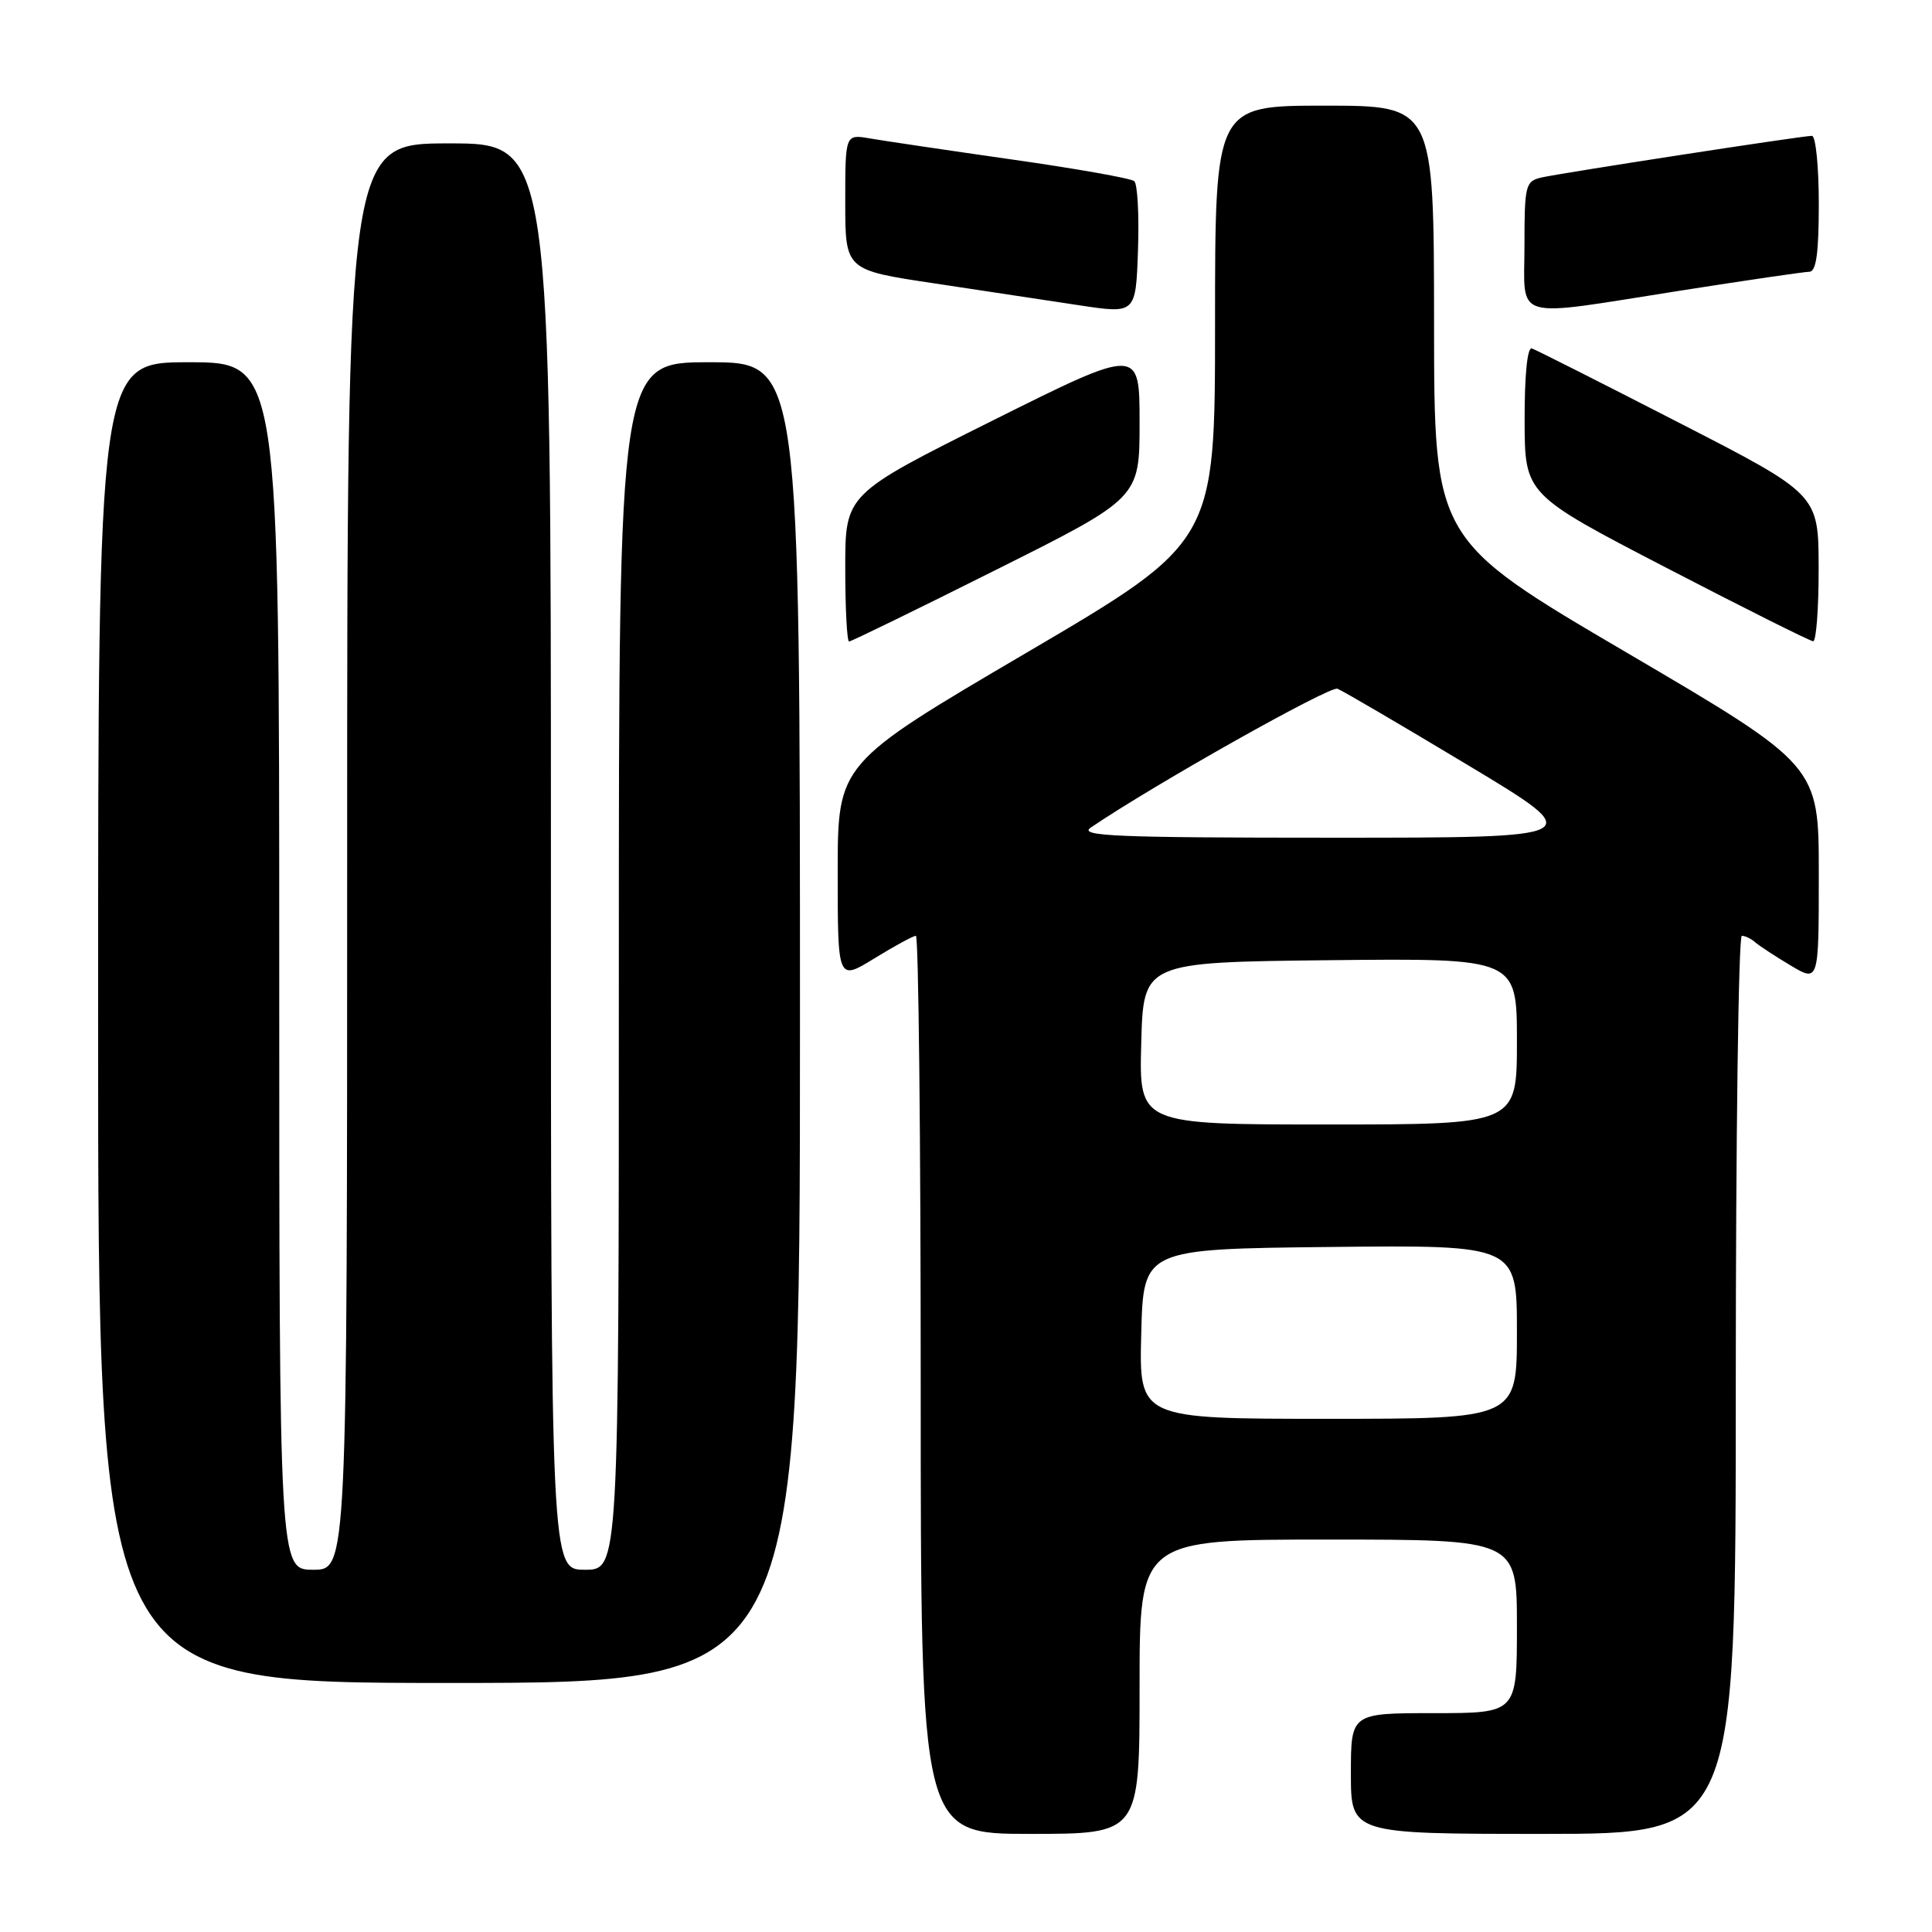 <?xml version="1.0" encoding="UTF-8" standalone="no"?>
<!DOCTYPE svg PUBLIC "-//W3C//DTD SVG 1.1//EN" "http://www.w3.org/Graphics/SVG/1.1/DTD/svg11.dtd" >
<svg xmlns="http://www.w3.org/2000/svg" xmlns:xlink="http://www.w3.org/1999/xlink" version="1.1" viewBox="0 0 256 256">
 <g >
 <path fill="currentColor"
d=" M 151.00 223.50 C 151.00 204.00 151.00 204.00 176.00 204.00 C 201.00 204.00 201.00 204.00 201.00 215.50 C 201.00 227.00 201.00 227.00 190.00 227.00 C 179.00 227.00 179.00 227.00 179.00 235.00 C 179.00 243.00 179.00 243.00 204.50 243.00 C 230.00 243.00 230.00 243.00 230.00 183.50 C 230.00 150.77 230.36 124.00 230.80 124.00 C 231.24 124.00 232.03 124.38 232.55 124.84 C 233.07 125.30 235.19 126.69 237.25 127.92 C 241.00 130.16 241.00 130.16 241.00 115.79 C 241.00 101.42 241.00 101.42 215.52 86.46 C 190.03 71.50 190.03 71.50 190.02 42.75 C 190.00 14.00 190.00 14.00 175.50 14.00 C 161.00 14.00 161.00 14.00 161.00 42.91 C 161.00 71.82 161.00 71.82 136.00 86.50 C 111.00 101.18 111.00 101.18 111.00 115.58 C 111.00 129.98 111.00 129.98 115.86 126.99 C 118.53 125.35 121.01 124.00 121.36 124.00 C 121.71 124.00 122.00 150.77 122.00 183.50 C 122.00 243.00 122.00 243.00 136.50 243.00 C 151.00 243.00 151.00 243.00 151.00 223.50 Z  M 106.00 135.50 C 106.00 48.00 106.00 48.00 94.00 48.00 C 82.00 48.00 82.00 48.00 82.00 128.00 C 82.00 208.00 82.00 208.00 77.50 208.00 C 73.00 208.00 73.00 208.00 73.00 113.50 C 73.00 19.00 73.00 19.00 59.50 19.00 C 46.00 19.00 46.00 19.00 46.00 113.50 C 46.00 208.00 46.00 208.00 41.50 208.00 C 37.00 208.00 37.00 208.00 37.00 128.00 C 37.00 48.00 37.00 48.00 25.00 48.00 C 13.00 48.00 13.00 48.00 13.00 135.50 C 13.00 223.00 13.00 223.00 59.50 223.00 C 106.00 223.00 106.00 223.00 106.00 135.50 Z  M 132.01 75.49 C 151.00 65.99 151.00 65.99 151.00 56.00 C 151.00 46.01 151.00 46.01 131.50 55.74 C 112.00 65.48 112.00 65.48 112.00 75.24 C 112.00 80.61 112.23 85.00 112.51 85.00 C 112.79 85.00 121.57 80.72 132.01 75.49 Z  M 240.98 75.25 C 240.96 65.50 240.96 65.50 222.45 56.00 C 212.28 50.77 203.51 46.35 202.98 46.17 C 202.38 45.96 202.01 49.71 202.02 55.67 C 202.04 65.50 202.04 65.50 220.77 75.22 C 231.07 80.56 239.84 84.95 240.25 84.97 C 240.66 84.98 240.99 80.61 240.98 75.25 Z  M 150.29 24.00 C 149.86 23.63 142.53 22.33 134.00 21.12 C 125.47 19.90 117.04 18.65 115.25 18.34 C 112.00 17.78 112.00 17.78 112.00 26.78 C 112.00 35.78 112.00 35.78 123.75 37.54 C 130.21 38.51 138.88 39.82 143.00 40.45 C 150.50 41.59 150.50 41.59 150.79 33.14 C 150.95 28.49 150.73 24.38 150.29 24.00 Z  M 222.67 38.51 C 231.38 37.14 239.06 36.02 239.75 36.01 C 240.66 36.00 241.00 33.53 241.00 27.00 C 241.00 22.05 240.59 18.00 240.09 18.00 C 238.79 18.00 206.96 22.91 204.25 23.52 C 202.13 24.01 202.00 24.54 202.00 32.52 C 202.00 42.65 200.01 42.07 222.67 38.51 Z  M 151.22 176.75 C 151.50 165.50 151.50 165.50 176.25 165.23 C 201.00 164.97 201.00 164.97 201.00 176.48 C 201.00 188.00 201.00 188.00 175.97 188.00 C 150.93 188.00 150.93 188.00 151.22 176.75 Z  M 151.22 138.25 C 151.50 127.50 151.50 127.50 176.25 127.23 C 201.00 126.97 201.00 126.97 201.00 137.98 C 201.00 149.00 201.00 149.00 175.97 149.00 C 150.93 149.00 150.93 149.00 151.22 138.25 Z  M 144.53 109.66 C 152.88 103.98 176.20 90.86 177.22 91.26 C 177.93 91.54 185.70 96.09 194.50 101.38 C 210.50 111.00 210.50 111.00 176.53 111.00 C 147.81 111.00 142.86 110.79 144.53 109.66 Z "/>
</g>
</svg>